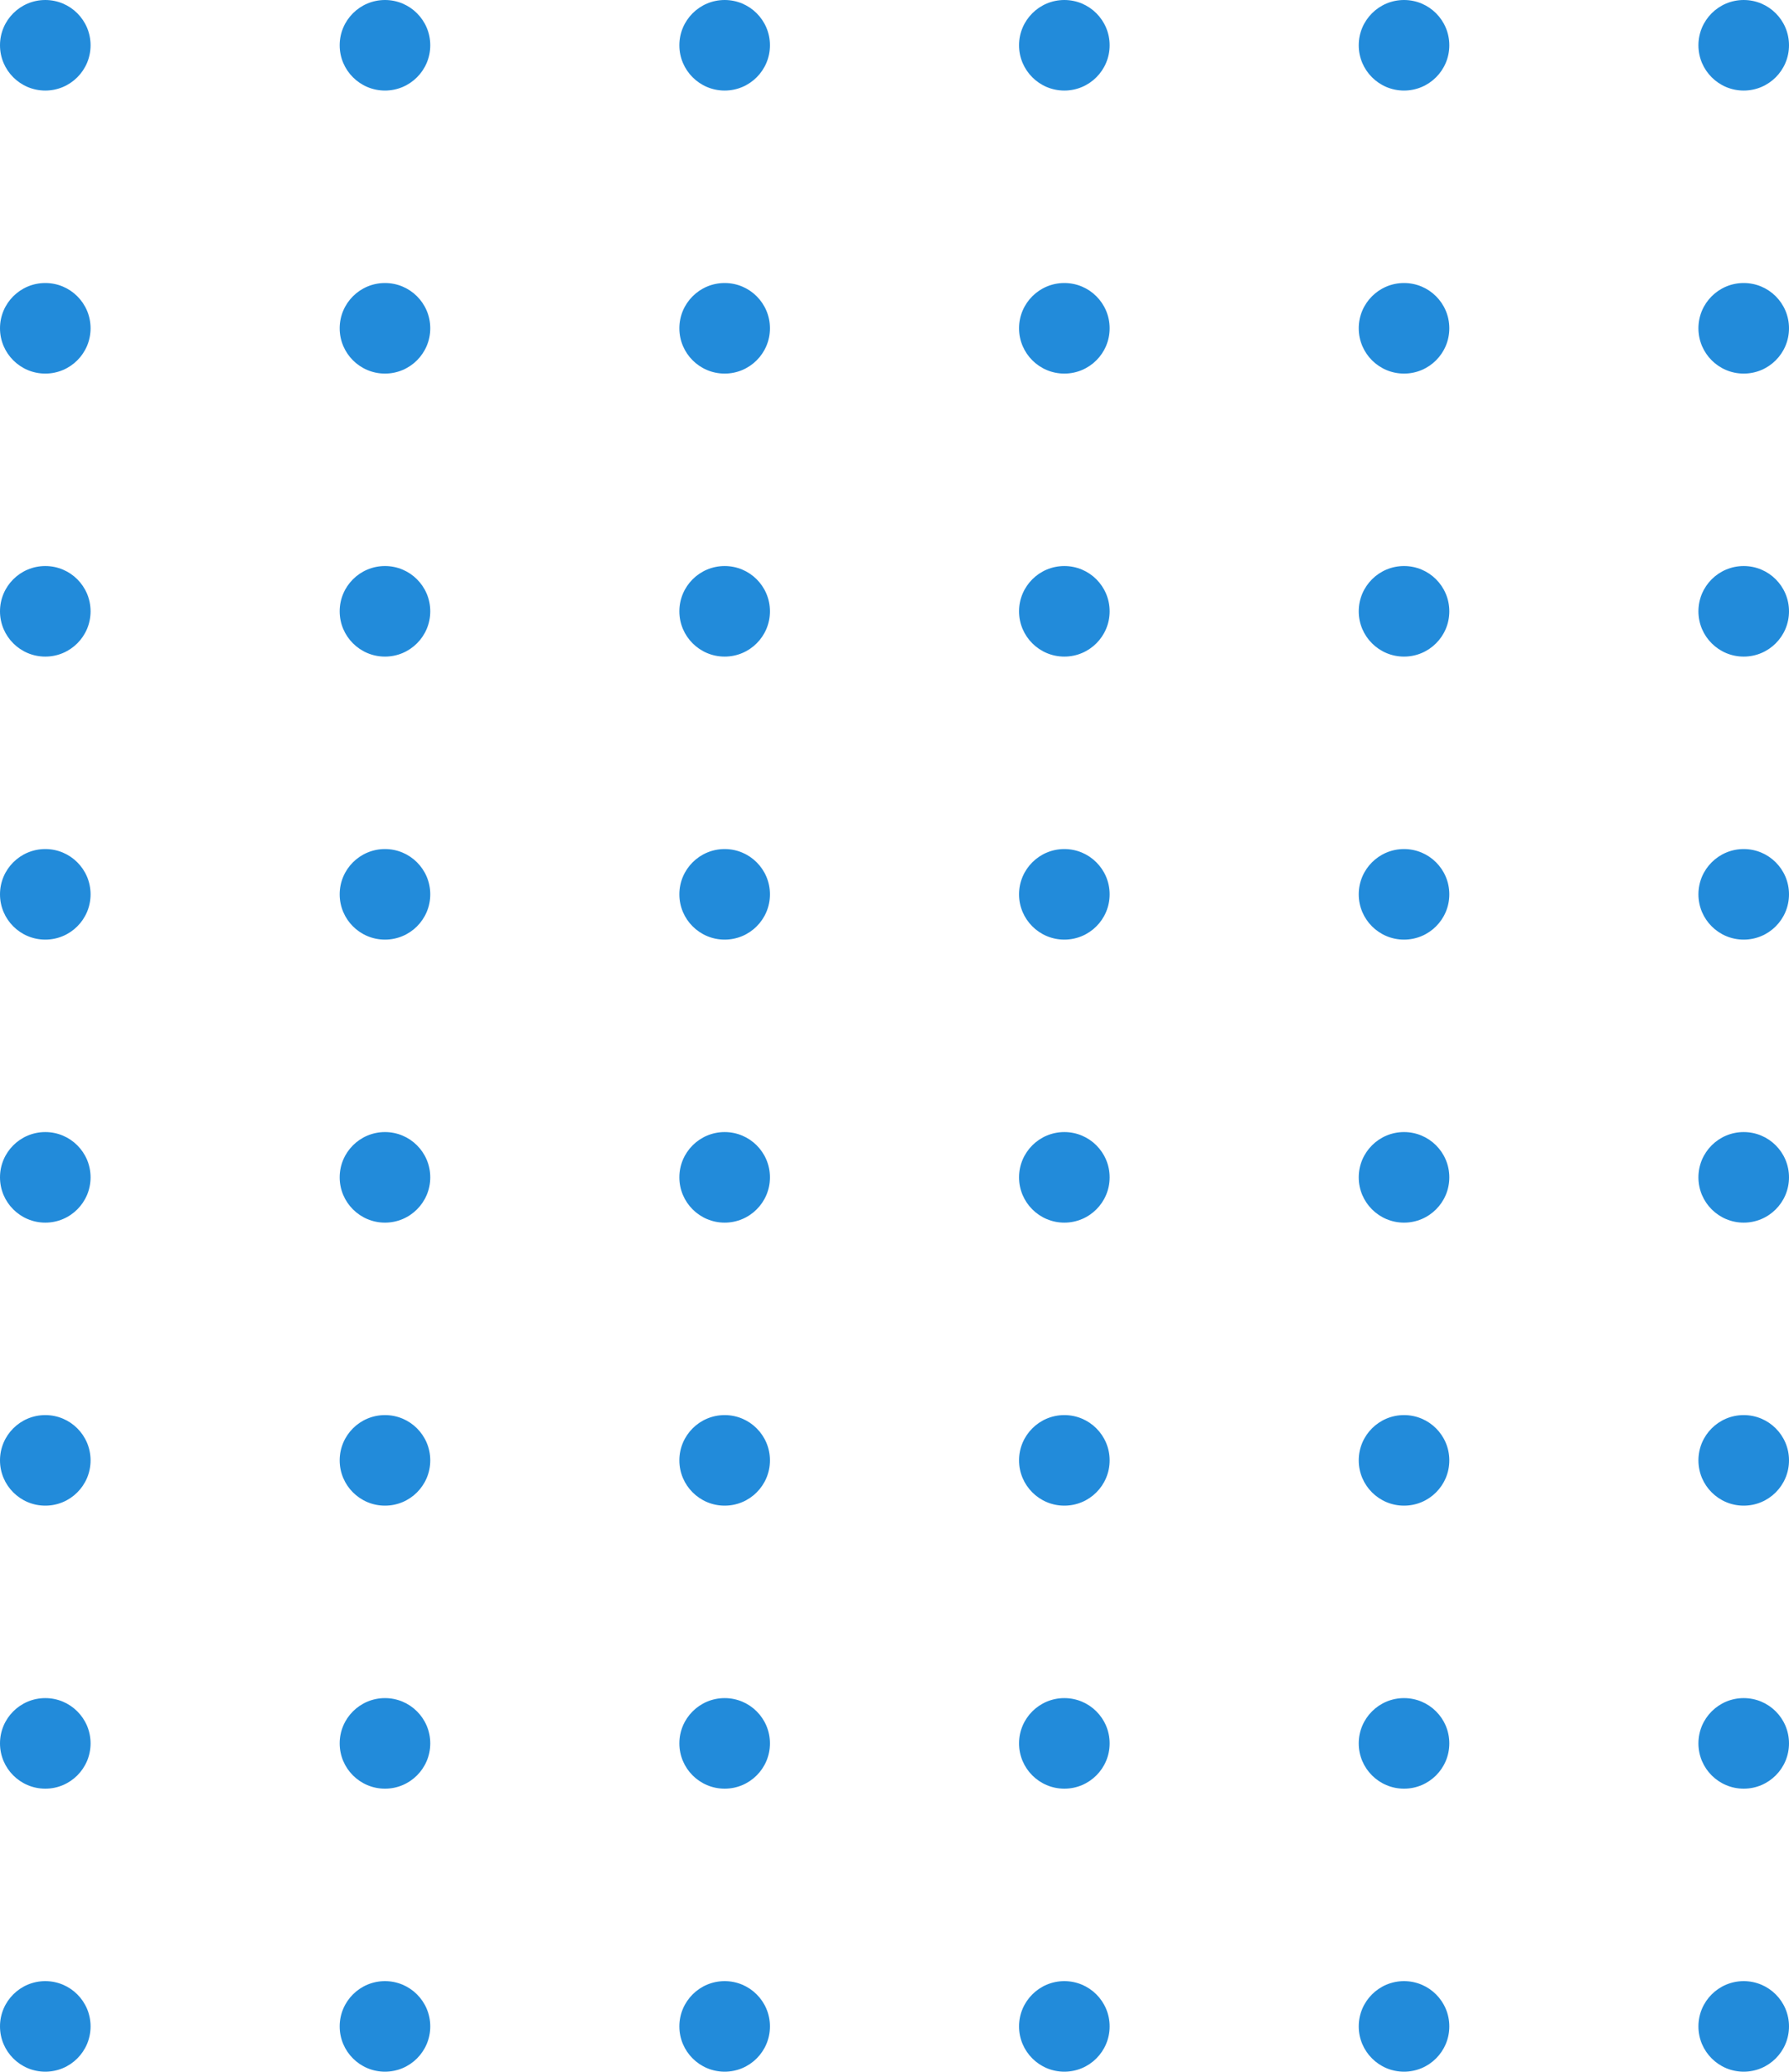 <svg width="158" height="183" viewBox="0 0 158 183" fill="none" xmlns="http://www.w3.org/2000/svg">
<path fill-rule="evenodd" clip-rule="evenodd" d="M150 54C150 56.209 151.791 58 154 58C156.209 58 158 56.209 158 54C158 51.791 156.209 50 154 50C151.791 50 150 51.791 150 54Z" fill="#228BDA"/>
<path fill-rule="evenodd" clip-rule="evenodd" d="M150 154C150 156.209 151.791 158 154 158C156.209 158 158 156.209 158 154C158 151.791 156.209 150 154 150C151.791 150 150 151.791 150 154Z" fill="#228BDA"/>
<path fill-rule="evenodd" clip-rule="evenodd" d="M150 29C150 31.209 151.791 33 154 33C156.209 33 158 31.209 158 29C158 26.791 156.209 25 154 25C151.791 25 150 26.791 150 29Z" fill="#228BDA"/>
<path fill-rule="evenodd" clip-rule="evenodd" d="M150 129C150 131.209 151.791 133 154 133C156.209 133 158 131.209 158 129C158 126.791 156.209 125 154 125C151.791 125 150 126.791 150 129Z" fill="#228BDA"/>
<path fill-rule="evenodd" clip-rule="evenodd" d="M150 4C150 6.209 151.791 8 154 8C156.209 8 158 6.209 158 4C158 1.791 156.209 0 154 0C151.791 0 150 1.791 150 4Z" fill="#228BDA"/>
<path fill-rule="evenodd" clip-rule="evenodd" d="M150 104C150 106.209 151.791 108 154 108C156.209 108 158 106.209 158 104C158 101.791 156.209 100 154 100C151.791 100 150 101.791 150 104Z" fill="#228BDA"/>
<path fill-rule="evenodd" clip-rule="evenodd" d="M150 79C150 81.209 151.791 83 154 83C156.209 83 158 81.209 158 79C158 76.791 156.209 75 154 75C151.791 75 150 76.791 150 79Z" fill="#228BDA"/>
<path fill-rule="evenodd" clip-rule="evenodd" d="M150 179C150 181.209 151.791 183 154 183C156.209 183 158 181.209 158 179C158 176.791 156.209 175 154 175C151.791 175 150 176.791 150 179Z" fill="#228BDA"/>
<path fill-rule="evenodd" clip-rule="evenodd" d="M90 54C90 56.209 91.791 58 94 58C96.209 58 98 56.209 98 54C98 51.791 96.209 50 94 50C91.791 50 90 51.791 90 54Z" fill="#228BDA"/>
<path fill-rule="evenodd" clip-rule="evenodd" d="M90 154C90 156.209 91.791 158 94 158C96.209 158 98 156.209 98 154C98 151.791 96.209 150 94 150C91.791 150 90 151.791 90 154Z" fill="#228BDA"/>
<path fill-rule="evenodd" clip-rule="evenodd" d="M90 29C90 31.209 91.791 33 94 33C96.209 33 98 31.209 98 29C98 26.791 96.209 25 94 25C91.791 25 90 26.791 90 29Z" fill="#228BDA"/>
<path fill-rule="evenodd" clip-rule="evenodd" d="M90 129C90 131.209 91.791 133 94 133C96.209 133 98 131.209 98 129C98 126.791 96.209 125 94 125C91.791 125 90 126.791 90 129Z" fill="#228BDA"/>
<path fill-rule="evenodd" clip-rule="evenodd" d="M90 4C90 6.209 91.791 8 94 8C96.209 8 98 6.209 98 4C98 1.791 96.209 0 94 0C91.791 0 90 1.791 90 4Z" fill="#228BDA"/>
<path fill-rule="evenodd" clip-rule="evenodd" d="M90 104C90 106.209 91.791 108 94 108C96.209 108 98 106.209 98 104C98 101.791 96.209 100 94 100C91.791 100 90 101.791 90 104Z" fill="#228BDA"/>
<path fill-rule="evenodd" clip-rule="evenodd" d="M90 79C90 81.209 91.791 83 94 83C96.209 83 98 81.209 98 79C98 76.791 96.209 75 94 75C91.791 75 90 76.791 90 79Z" fill="#228BDA"/>
<path fill-rule="evenodd" clip-rule="evenodd" d="M90 179C90 181.209 91.791 183 94 183C96.209 183 98 181.209 98 179C98 176.791 96.209 175 94 175C91.791 175 90 176.791 90 179Z" fill="#228BDA"/>
<path fill-rule="evenodd" clip-rule="evenodd" d="M30 54C30 56.209 31.791 58 34 58C36.209 58 38 56.209 38 54C38 51.791 36.209 50 34 50C31.791 50 30 51.791 30 54Z" fill="#228BDA"/>
<path fill-rule="evenodd" clip-rule="evenodd" d="M30 154C30 156.209 31.791 158 34 158C36.209 158 38 156.209 38 154C38 151.791 36.209 150 34 150C31.791 150 30 151.791 30 154Z" fill="#228BDA"/>
<path fill-rule="evenodd" clip-rule="evenodd" d="M30 29C30 31.209 31.791 33 34 33C36.209 33 38 31.209 38 29C38 26.791 36.209 25 34 25C31.791 25 30 26.791 30 29Z" fill="#228BDA"/>
<path fill-rule="evenodd" clip-rule="evenodd" d="M30 129C30 131.209 31.791 133 34 133C36.209 133 38 131.209 38 129C38 126.791 36.209 125 34 125C31.791 125 30 126.791 30 129Z" fill="#228BDA"/>
<path fill-rule="evenodd" clip-rule="evenodd" d="M30 4C30 6.209 31.791 8 34 8C36.209 8 38 6.209 38 4C38 1.791 36.209 0 34 0C31.791 0 30 1.791 30 4Z" fill="#228BDA"/>
<path fill-rule="evenodd" clip-rule="evenodd" d="M30 104C30 106.209 31.791 108 34 108C36.209 108 38 106.209 38 104C38 101.791 36.209 100 34 100C31.791 100 30 101.791 30 104Z" fill="#228BDA"/>
<path fill-rule="evenodd" clip-rule="evenodd" d="M30 79C30 81.209 31.791 83 34 83C36.209 83 38 81.209 38 79C38 76.791 36.209 75 34 75C31.791 75 30 76.791 30 79Z" fill="#228BDA"/>
<path fill-rule="evenodd" clip-rule="evenodd" d="M30 179C30 181.209 31.791 183 34 183C36.209 183 38 181.209 38 179C38 176.791 36.209 175 34 175C31.791 175 30 176.791 30 179Z" fill="#228BDA"/>
<path fill-rule="evenodd" clip-rule="evenodd" d="M120 54C120 56.209 121.791 58 124 58C126.209 58 128 56.209 128 54C128 51.791 126.209 50 124 50C121.791 50 120 51.791 120 54Z" fill="#228BDA"/>
<path fill-rule="evenodd" clip-rule="evenodd" d="M120 154C120 156.209 121.791 158 124 158C126.209 158 128 156.209 128 154C128 151.791 126.209 150 124 150C121.791 150 120 151.791 120 154Z" fill="#228BDA"/>
<path fill-rule="evenodd" clip-rule="evenodd" d="M120 29C120 31.209 121.791 33 124 33C126.209 33 128 31.209 128 29C128 26.791 126.209 25 124 25C121.791 25 120 26.791 120 29Z" fill="#228BDA"/>
<path fill-rule="evenodd" clip-rule="evenodd" d="M120 129C120 131.209 121.791 133 124 133C126.209 133 128 131.209 128 129C128 126.791 126.209 125 124 125C121.791 125 120 126.791 120 129Z" fill="#228BDA"/>
<path fill-rule="evenodd" clip-rule="evenodd" d="M120 4C120 6.209 121.791 8 124 8C126.209 8 128 6.209 128 4C128 1.791 126.209 0 124 0C121.791 0 120 1.791 120 4Z" fill="#228BDA"/>
<path fill-rule="evenodd" clip-rule="evenodd" d="M120 104C120 106.209 121.791 108 124 108C126.209 108 128 106.209 128 104C128 101.791 126.209 100 124 100C121.791 100 120 101.791 120 104Z" fill="#228BDA"/>
<path fill-rule="evenodd" clip-rule="evenodd" d="M120 79C120 81.209 121.791 83 124 83C126.209 83 128 81.209 128 79C128 76.791 126.209 75 124 75C121.791 75 120 76.791 120 79Z" fill="#228BDA"/>
<path fill-rule="evenodd" clip-rule="evenodd" d="M120 179C120 181.209 121.791 183 124 183C126.209 183 128 181.209 128 179C128 176.791 126.209 175 124 175C121.791 175 120 176.791 120 179Z" fill="#228BDA"/>
<path fill-rule="evenodd" clip-rule="evenodd" d="M60 54C60 56.209 61.791 58 64 58C66.209 58 68 56.209 68 54C68 51.791 66.209 50 64 50C61.791 50 60 51.791 60 54Z" fill="#228BDA"/>
<path fill-rule="evenodd" clip-rule="evenodd" d="M60 154C60 156.209 61.791 158 64 158C66.209 158 68 156.209 68 154C68 151.791 66.209 150 64 150C61.791 150 60 151.791 60 154Z" fill="#228BDA"/>
<path fill-rule="evenodd" clip-rule="evenodd" d="M60 29C60 31.209 61.791 33 64 33C66.209 33 68 31.209 68 29C68 26.791 66.209 25 64 25C61.791 25 60 26.791 60 29Z" fill="#228BDA"/>
<path fill-rule="evenodd" clip-rule="evenodd" d="M60 129C60 131.209 61.791 133 64 133C66.209 133 68 131.209 68 129C68 126.791 66.209 125 64 125C61.791 125 60 126.791 60 129Z" fill="#228BDA"/>
<path fill-rule="evenodd" clip-rule="evenodd" d="M60 4C60 6.209 61.791 8 64 8C66.209 8 68 6.209 68 4C68 1.791 66.209 0 64 0C61.791 0 60 1.791 60 4Z" fill="#228BDA"/>
<path fill-rule="evenodd" clip-rule="evenodd" d="M60 104C60 106.209 61.791 108 64 108C66.209 108 68 106.209 68 104C68 101.791 66.209 100 64 100C61.791 100 60 101.791 60 104Z" fill="#228BDA"/>
<path fill-rule="evenodd" clip-rule="evenodd" d="M60 79C60 81.209 61.791 83 64 83C66.209 83 68 81.209 68 79C68 76.791 66.209 75 64 75C61.791 75 60 76.791 60 79Z" fill="#228BDA"/>
<path fill-rule="evenodd" clip-rule="evenodd" d="M60 179C60 181.209 61.791 183 64 183C66.209 183 68 181.209 68 179C68 176.791 66.209 175 64 175C61.791 175 60 176.791 60 179Z" fill="#228BDA"/>
<path fill-rule="evenodd" clip-rule="evenodd" d="M0 54C0 56.209 1.791 58 4 58C6.209 58 8 56.209 8 54C8 51.791 6.209 50 4 50C1.791 50 0 51.791 0 54Z" fill="#228BDA"/>
<path fill-rule="evenodd" clip-rule="evenodd" d="M0 154C0 156.209 1.791 158 4 158C6.209 158 8 156.209 8 154C8 151.791 6.209 150 4 150C1.791 150 0 151.791 0 154Z" fill="#228BDA"/>
<path fill-rule="evenodd" clip-rule="evenodd" d="M0 29C0 31.209 1.791 33 4 33C6.209 33 8 31.209 8 29C8 26.791 6.209 25 4 25C1.791 25 0 26.791 0 29Z" fill="#228BDA"/>
<path fill-rule="evenodd" clip-rule="evenodd" d="M0 129C0 131.209 1.791 133 4 133C6.209 133 8 131.209 8 129C8 126.791 6.209 125 4 125C1.791 125 0 126.791 0 129Z" fill="#228BDA"/>
<path fill-rule="evenodd" clip-rule="evenodd" d="M0 4C0 6.209 1.791 8 4 8C6.209 8 8 6.209 8 4C8 1.791 6.209 0 4 0C1.791 0 0 1.791 0 4Z" fill="#228BDA"/>
<path fill-rule="evenodd" clip-rule="evenodd" d="M0 104C0 106.209 1.791 108 4 108C6.209 108 8 106.209 8 104C8 101.791 6.209 100 4 100C1.791 100 0 101.791 0 104Z" fill="#228BDA"/>
<path fill-rule="evenodd" clip-rule="evenodd" d="M0 79C0 81.209 1.791 83 4 83C6.209 83 8 81.209 8 79C8 76.791 6.209 75 4 75C1.791 75 0 76.791 0 79Z" fill="#228BDA"/>
<path fill-rule="evenodd" clip-rule="evenodd" d="M0 179C0 181.209 1.791 183 4 183C6.209 183 8 181.209 8 179C8 176.791 6.209 175 4 175C1.791 175 0 176.791 0 179Z" fill="#228BDA"/>
</svg>

